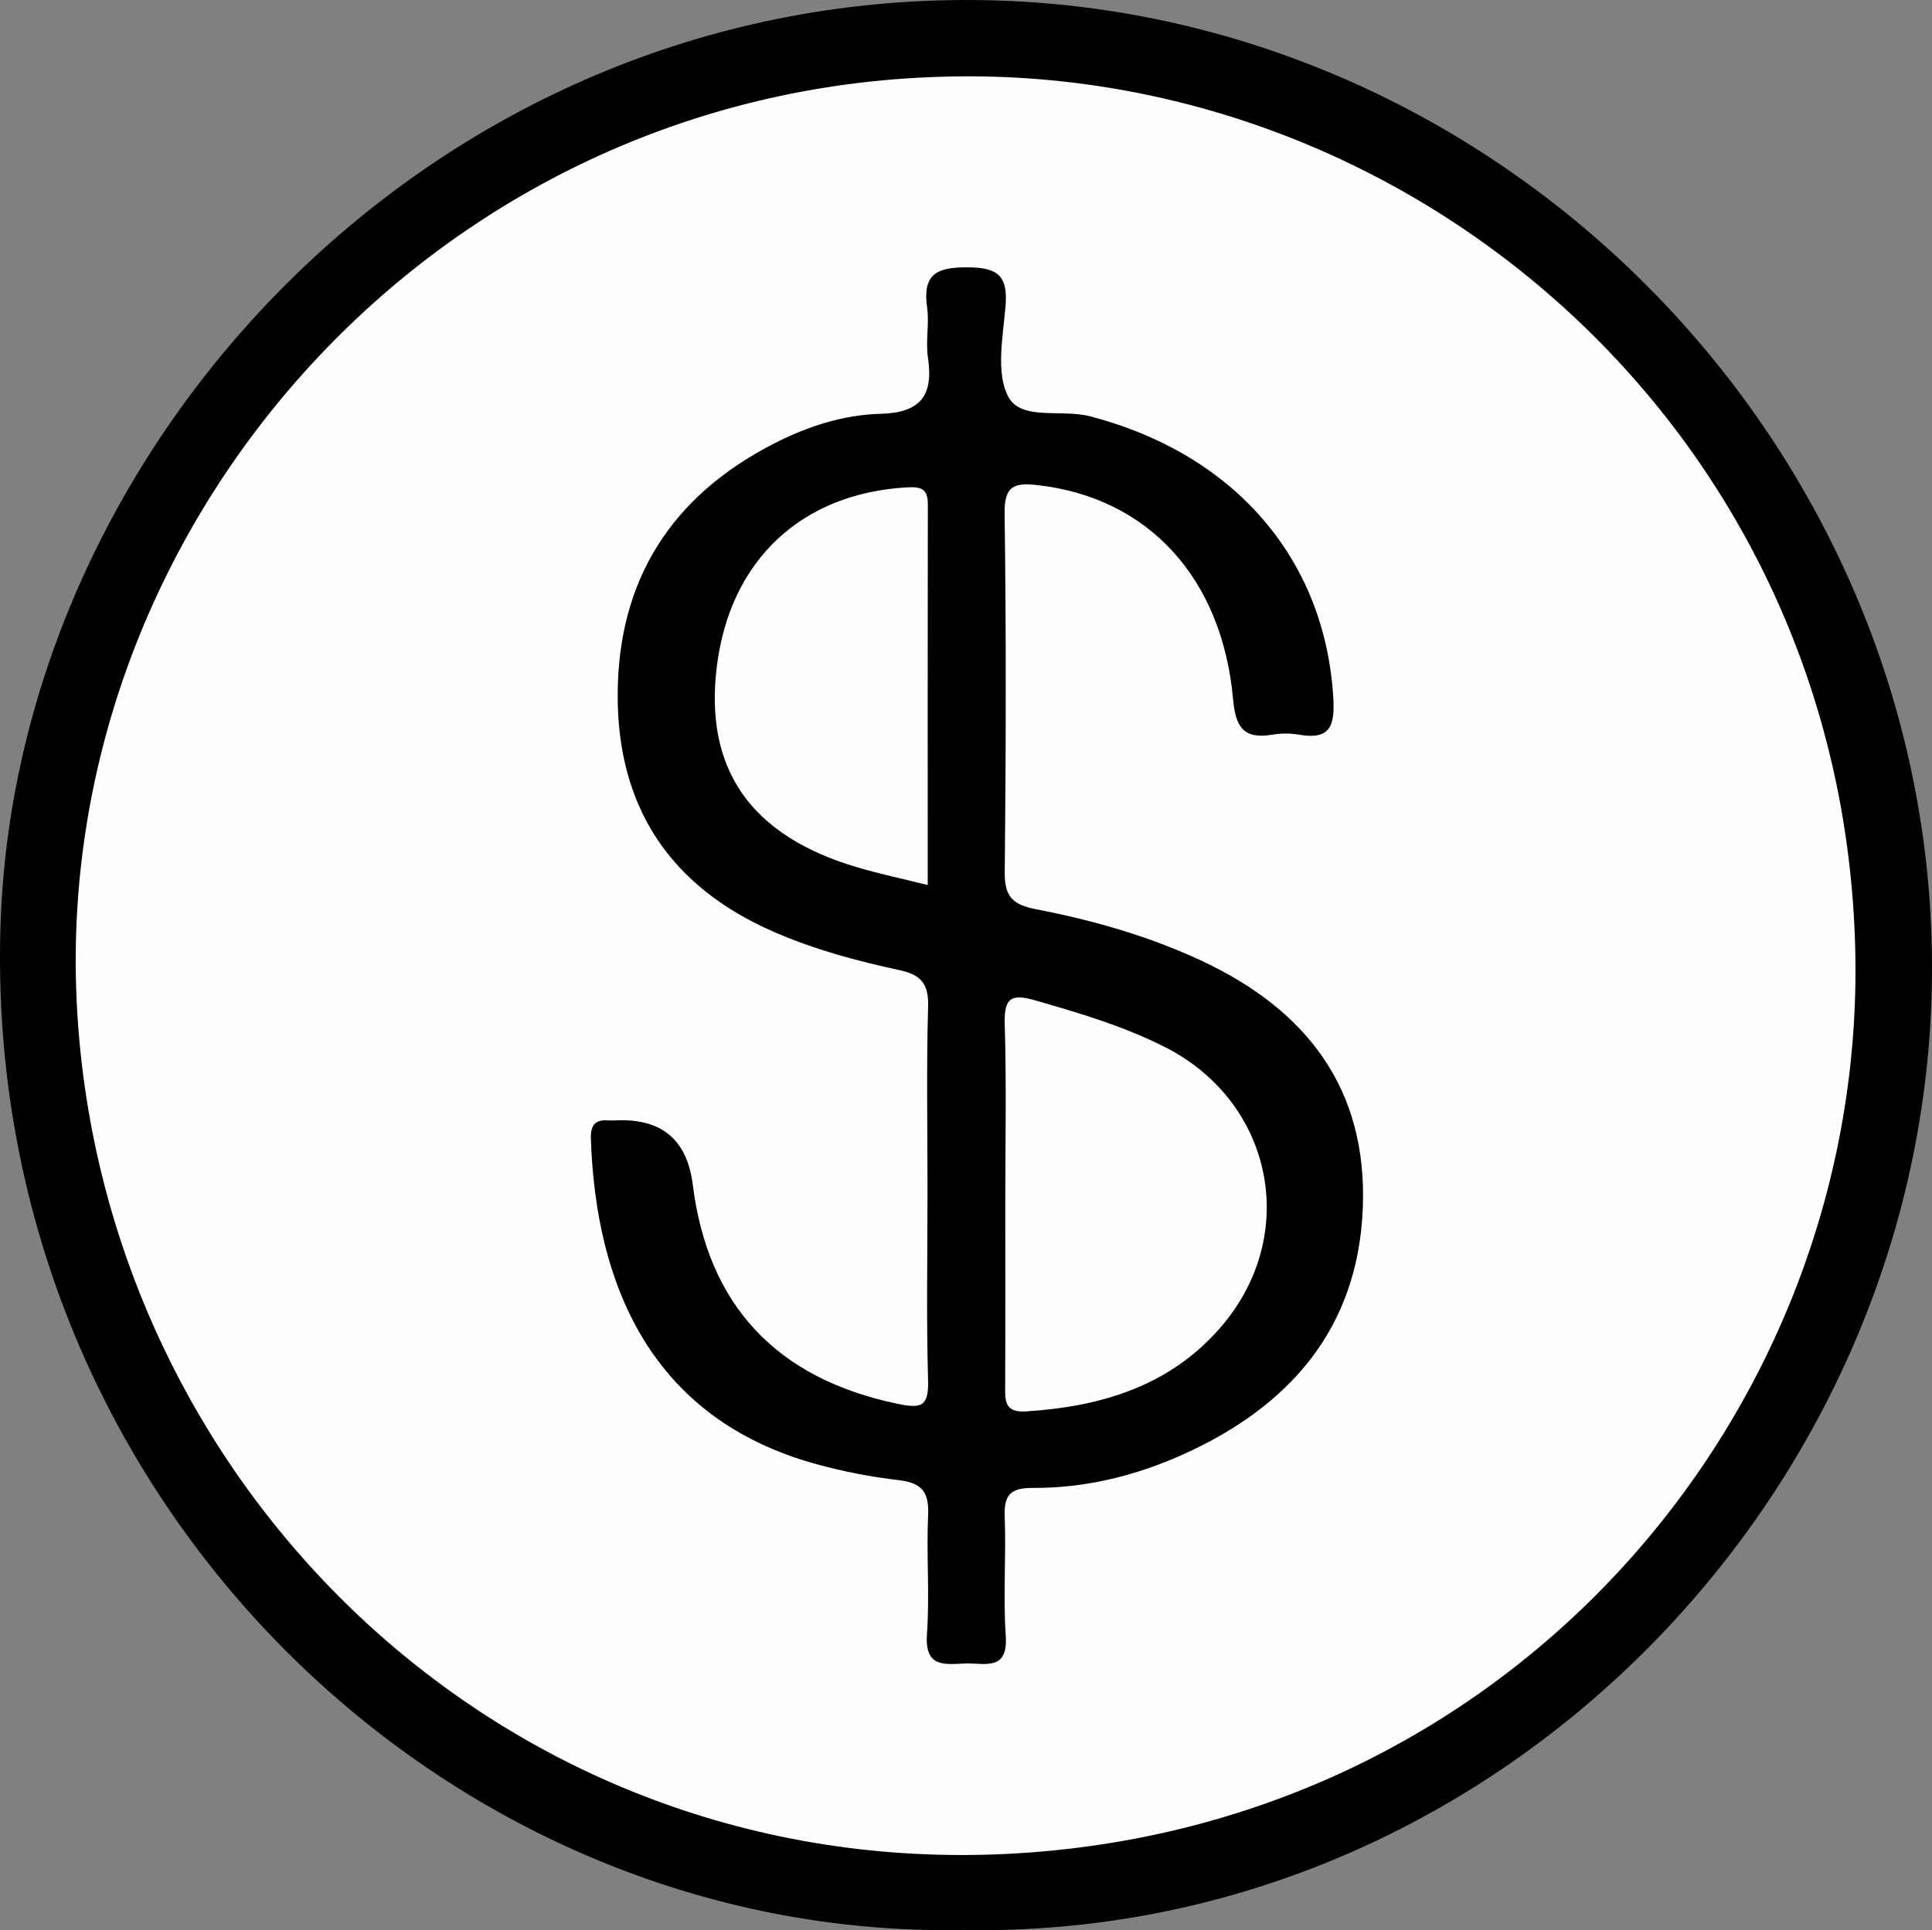 <?xml version="1.0" encoding="UTF-8"?>
<svg id="Layer_1" data-name="Layer 1" xmlns="http://www.w3.org/2000/svg" viewBox="0 0 1192.61 1191.73">
  <rect x="0" y="0" width="1192.61" height="1191.73" fill="#808080" stroke="none"/>
  <path d="M594.77,1191.63C273.43,1197.82-10.68,923.03.31,571.6,9.62,273.84,266.84-2.38,601.18.02c325.37,2.33,594.59,276.24,591.41,603.3-3.12,320.68-271.52,594.37-597.81,588.31Z" style="stroke-width: 0px;"/>
  <path d="M580.94,47.4c292.13-9.11,556.88,220.42,564.29,539.15,6.61,284.46-212.09,542.41-523.13,558.09-312.63,15.75-561.58-229.33-574.84-528.04C34.19,322.45,268.78,56.33,580.94,47.4Z" style="fill: #fefefe; stroke-width: 0px;"/>
  <path d="M572.55,735.57c0-38.13-.72-76.27.37-114.37.4-14.16-4.89-19.47-17.78-22.23-26.32-5.64-52.32-12.68-77.13-23.45-64.32-27.93-97.09-77.23-96.72-147.11.37-70.74,33.43-122.19,96.36-154.48,20.72-10.63,42.88-17.83,65.89-18.43,24.77-.65,32.8-11.3,29.27-34.7-1.52-10.1.93-20.78-.5-30.9-2.88-20.32,5.41-24.93,24.85-24.84,18.8.09,25.09,5.1,23.55,23.95-1.55,18.91-6.18,41.38,1.83,56.17,7.94,14.65,32.98,7.34,50.19,11.82,89.42,23.29,145.34,88.16,150.33,174.18,1,17.14-2.18,25.77-21.11,22.45-5.39-.95-11.22-.91-16.63,0-17.74,2.97-22.62-4.8-24.16-21.92-6.79-75.23-52.65-124.35-120.31-132.14-14.37-1.65-20.96-.06-20.72,17.43,1.03,73.85.83,147.73.09,221.59-.15,15.13,4.92,20.01,19.53,22.84,34.95,6.77,69.17,16.49,101.74,31.67,65.16,30.37,102.69,79.2,99.76,152.8-2.97,74.71-45.52,122.74-111.24,152.25-29.11,13.07-60.09,20.69-92.18,20.54-13.48-.06-18.18,3.73-17.64,17.44.96,24.59-1.03,49.32.65,73.83,1.51,22.09-12.9,16.73-24.72,17.14-12.74.45-25.4,2.91-23.92-17.99,1.74-24.5-.41-49.25.72-73.82.65-14.12-4.04-19.75-18.05-21.38-17.26-2.01-34.53-5.35-51.28-9.99-101.28-28.02-135.74-109.79-138.85-200.67-.27-7.97,2.18-12.14,10.61-11.47,1.58.13,3.18.06,4.76-.01q42.32-2.03,47.54,39.71c9.34,74.81,51.98,119.75,126.31,135.25,14.64,3.05,19.38,1.87,18.93-14.41-1.1-38.89-.35-77.83-.35-116.75Z" style="stroke-width: 0px;"/>
  <path d="M620.56,743.42c0-37.23.77-74.48-.36-111.68-.5-16.59,5.11-18.03,19.08-14,27.35,7.88,54.5,15.89,80.02,28.86,66.57,33.85,83.35,115.65,34.53,172.53-31.5,36.7-73.93,49.34-120.5,52.33-13.67.88-12.89-7.19-12.84-16.37.18-37.23.07-74.46.07-111.69Z" style="fill: #fefefe; stroke-width: 0px;"/>
  <path d="M572.68,546.47c-16.03-4.01-29.84-6.94-43.34-10.91-66.18-19.47-94.92-60.97-86.76-124.75,8.33-65.18,52.37-106.13,117.03-109.88,9.34-.54,13.16,1,13.14,10.62-.13,77.61-.07,155.22-.07,234.93Z" style="fill: #fdfdfd; stroke-width: 0px;"/>
</svg>